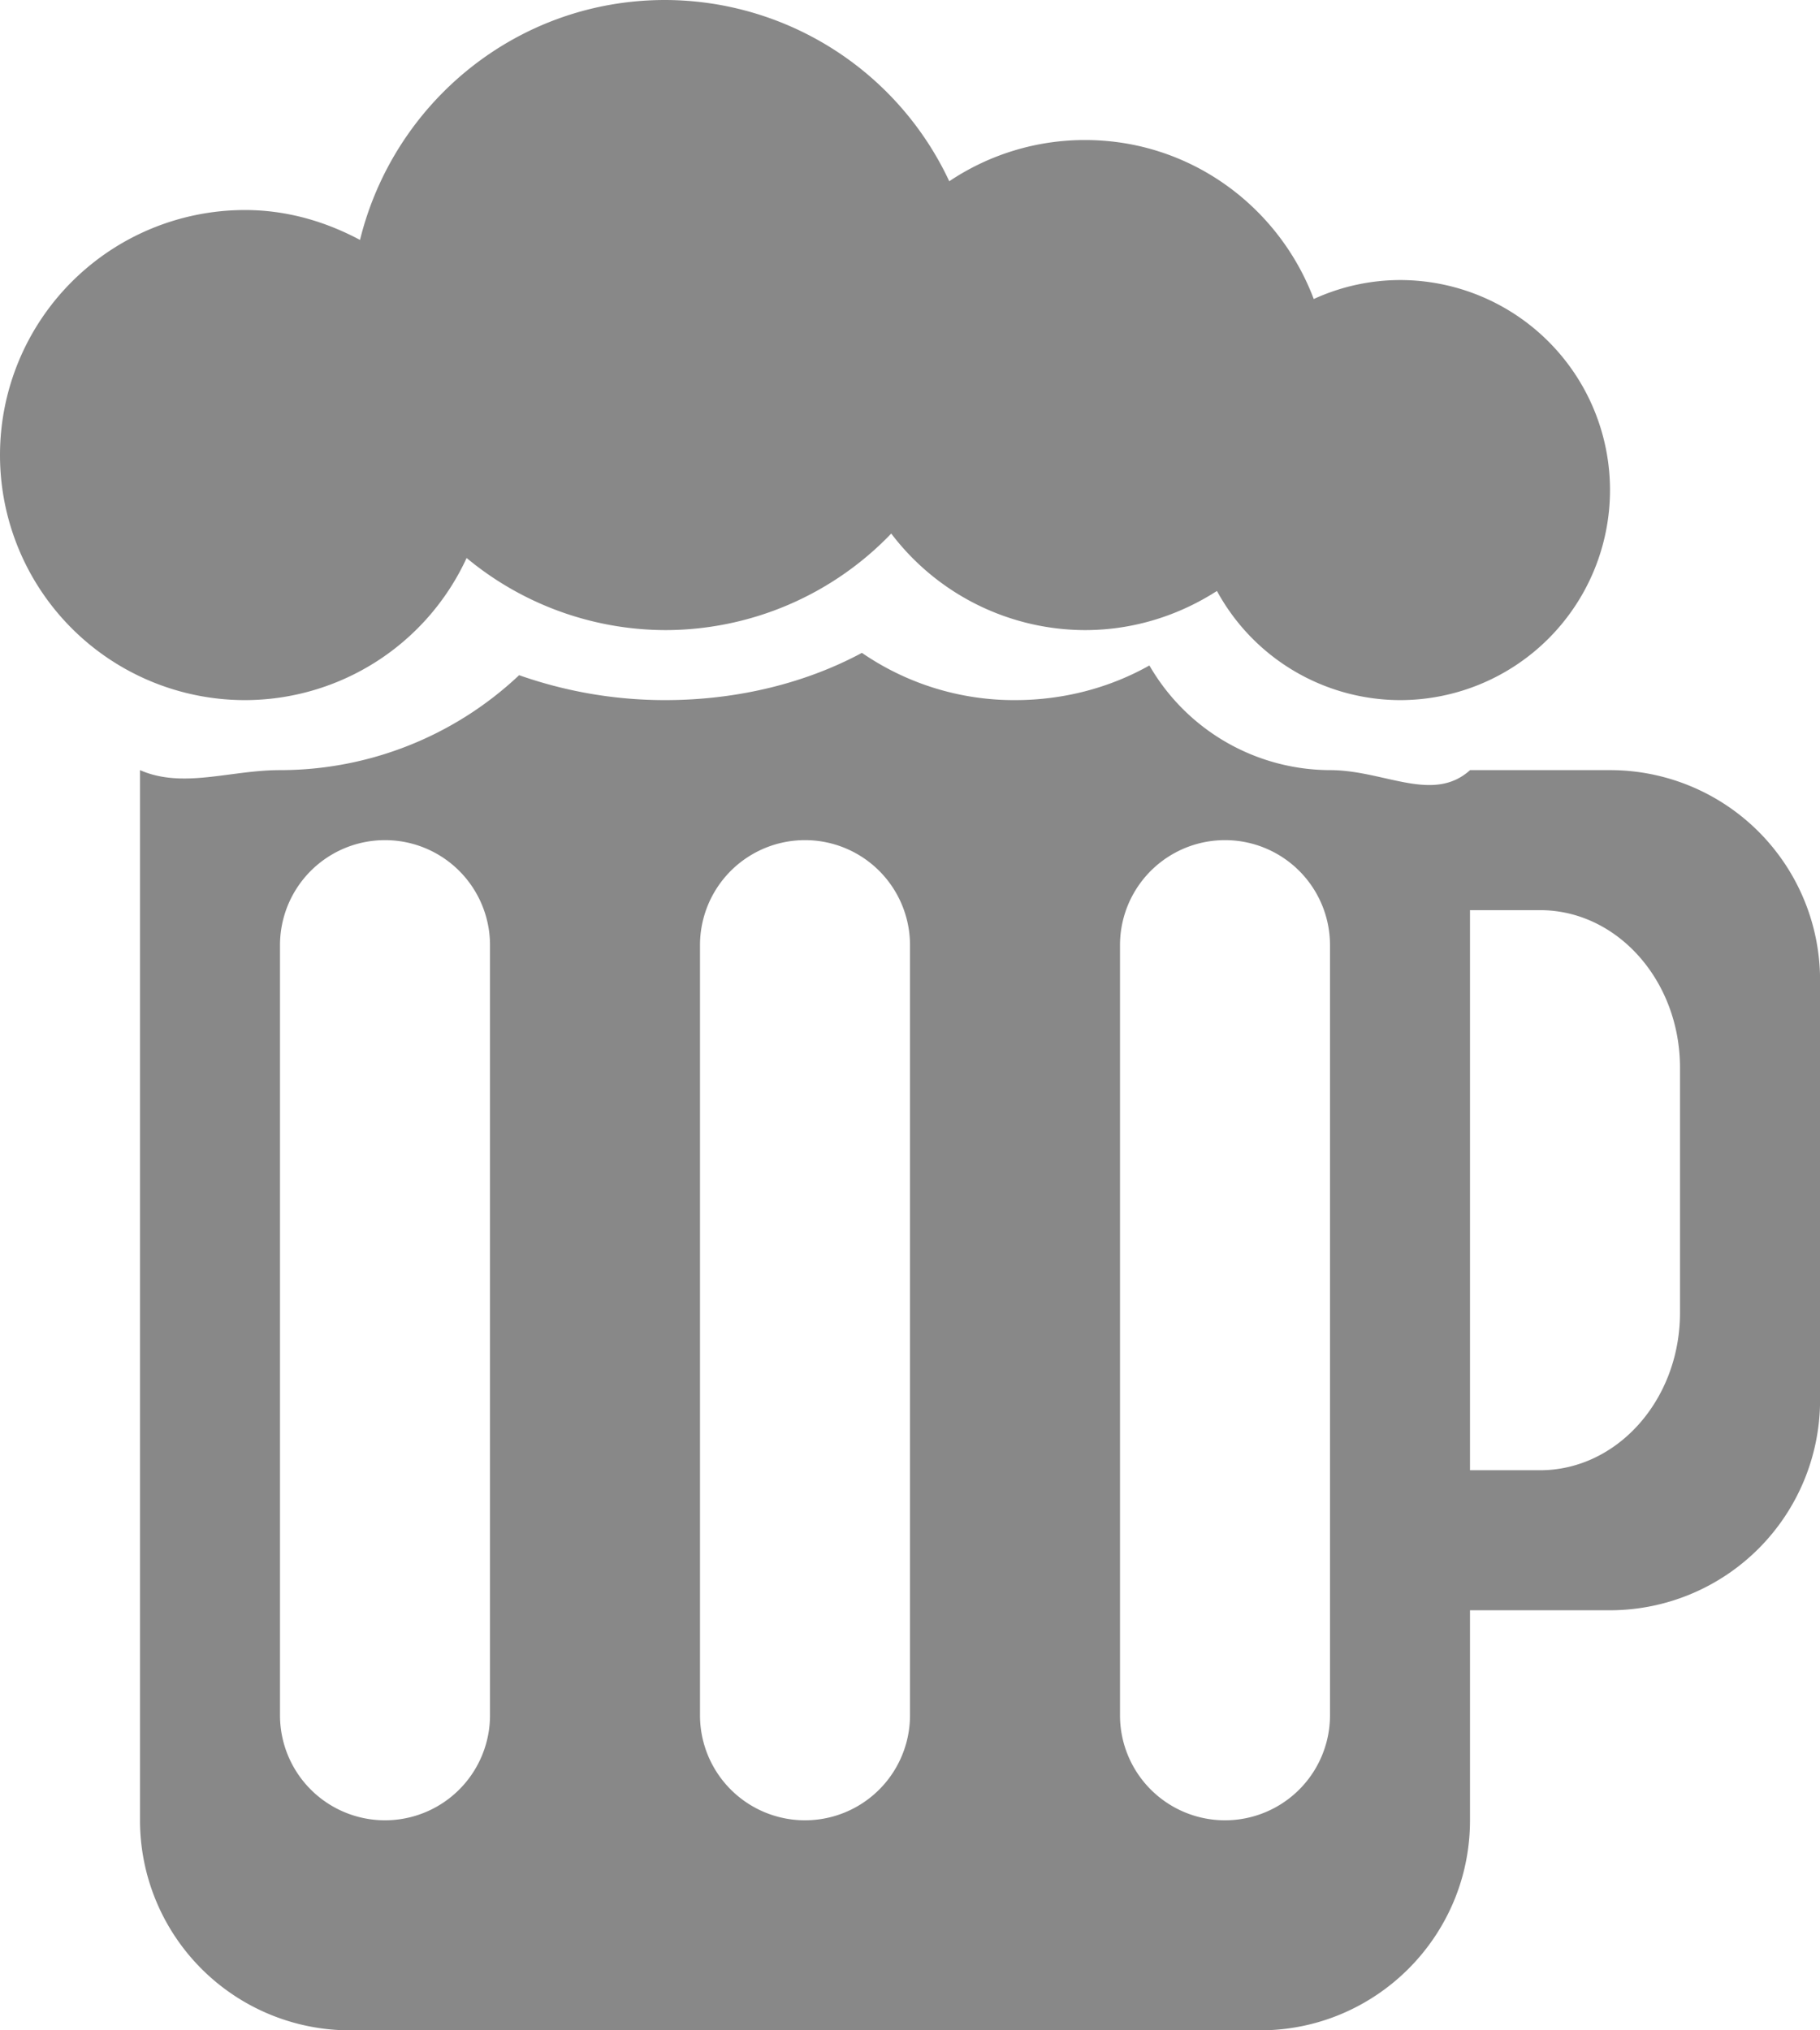<svg width="26" height="29" xmlns="http://www.w3.org/2000/svg"><path d="M23 23h-2v3c0 1.656-1.344 3-3 3H5a3 3 0 0 1-3-3V11c.613.269 1.287 0 2 0a4.978 4.978 0 0 0 3.416-1.356c.625.22 1.328.356 2.084.356 1.07 0 2.04-.259 2.813-.675a3.835 3.835 0 0 0 2.188.675c.709 0 1.367-.184 1.919-.495A2.989 2.989 0 0 0 19.001 11c.771 0 1.47.479 2 0h2a3 3 0 0 1 3 3v6A3.003 3.003 0 0 1 23 23ZM7 13.5a1.5 1.5 0 1 0-3 0v11a1.5 1.5 0 0 0 3 0v-11Zm6 0a1.5 1.5 0 1 0-3 0v11a1.5 1.5 0 0 0 3 0v-11Zm6 0a1.5 1.5 0 1 0-3 0v11a1.5 1.5 0 0 0 3 0v-11Zm5 1.75c0-1.242-.896-2.25-2-2.25h-1v8h1c1.104 0 2-1.008 2-2.25v-3.5ZM20 10a2.986 2.986 0 0 1-2.615-1.559c-.545.35-1.19.559-1.885.559a3.485 3.485 0 0 1-2.768-1.379A4.476 4.476 0 0 1 9.5 9a4.462 4.462 0 0 1-2.834-1.03A3.491 3.491 0 0 1 3.5 10a3.5 3.5 0 1 1 0-7c.598 0 1.15.164 1.643.427C5.626 1.463 7.387 0 9.5 0a4.492 4.492 0 0 1 4.061 2.589A3.477 3.477 0 0 1 15.5 2c1.499 0 2.768.947 3.268 2.271A2.968 2.968 0 0 1 20 4a3 3 0 0 1 0 6Z" fill="#888" fill-rule="evenodd"/></svg>